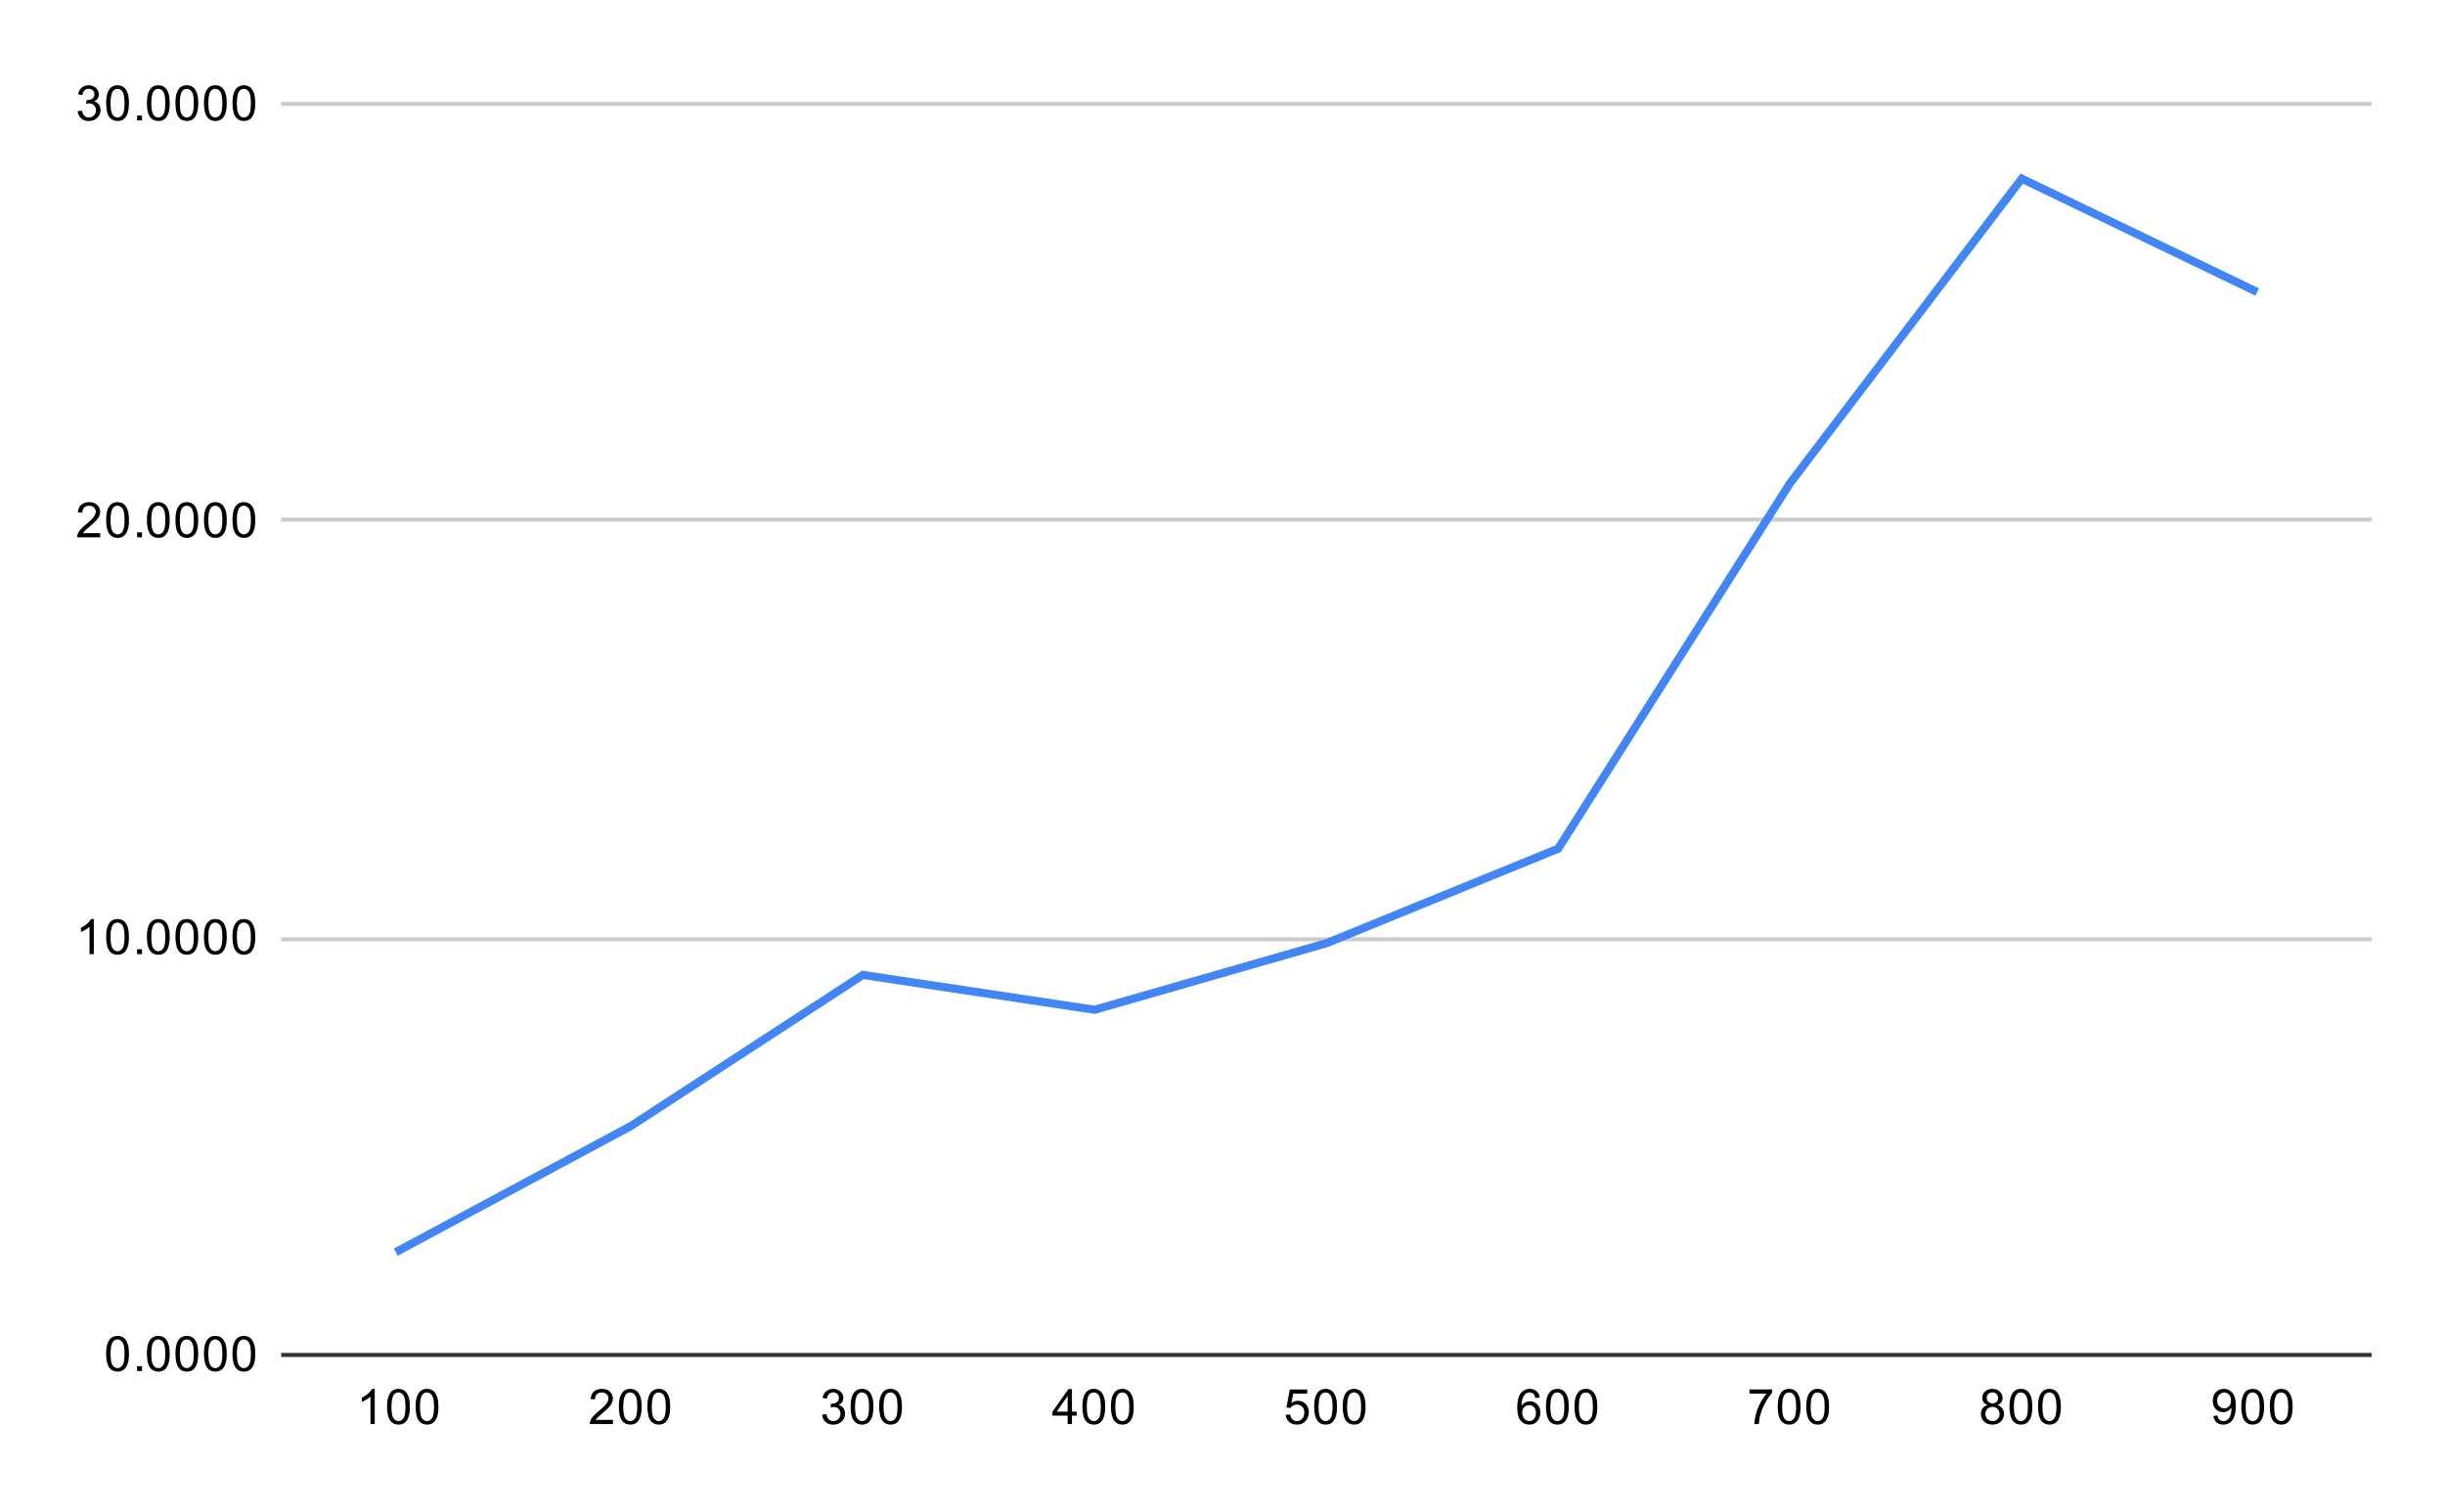 <svg version="1.1" viewBox="0.0 0.0 600.0 371.0" fill="none" stroke="none" stroke-linecap="square" stroke-miterlimit="10" width="600" height="371" xmlns:xlink="http://www.w3.org/1999/xlink" xmlns="http://www.w3.org/2000/svg"><path fill="#ffffff" d="M0 0L600.0 0L600.0 371.0L0 371.0L0 0Z" fill-rule="nonzero"/><path stroke="#333333" stroke-width="1.0" stroke-linecap="butt" d="M69.5 332.5L581.5 332.5" fill-rule="nonzero"/><path stroke="#cccccc" stroke-width="1.0" stroke-linecap="butt" d="M69.5 230.5L581.5 230.5" fill-rule="nonzero"/><path stroke="#cccccc" stroke-width="1.0" stroke-linecap="butt" d="M69.5 127.5L581.5 127.5" fill-rule="nonzero"/><path stroke="#cccccc" stroke-width="1.0" stroke-linecap="butt" d="M69.5 25.5L581.5 25.5" fill-rule="nonzero"/><clipPath id="id_0"><path d="M69.55 25.55L581.45 25.55L581.45 332.45L69.55 332.45L69.55 25.55Z" clip-rule="nonzero"/></clipPath><path stroke="#4285f4" stroke-width="2.0" stroke-linecap="butt" clip-path="url(#id_0)" d="M97.989 306.812L154.867 276.295L211.744 239.244L268.622 247.797L325.5 231.462L382.378 208.252L439.256 118.602L496.133 43.843L553.011 71.224" fill-rule="nonzero"/><path fill="#000000" fill-opacity="0.0" clip-path="url(#id_0)" d="M100.989 306.812C100.989 308.469 99.646 309.812 97.989 309.812C96.332 309.812 94.989 308.469 94.989 306.812C94.989 305.155 96.332 303.812 97.989 303.812C99.646 303.812 100.989 305.155 100.989 306.812Z" fill-rule="nonzero"/><path fill="#000000" fill-opacity="0.0" clip-path="url(#id_0)" d="M157.867 276.295C157.867 277.952 156.524 279.295 154.867 279.295C153.21 279.295 151.867 277.952 151.867 276.295C151.867 274.638 153.21 273.295 154.867 273.295C156.524 273.295 157.867 274.638 157.867 276.295Z" fill-rule="nonzero"/><path fill="#000000" fill-opacity="0.0" clip-path="url(#id_0)" d="M214.744 239.244C214.744 240.901 213.401 242.244 211.744 242.244C210.088 242.244 208.744 240.901 208.744 239.244C208.744 237.588 210.088 236.244 211.744 236.244C213.401 236.244 214.744 237.588 214.744 239.244Z" fill-rule="nonzero"/><path fill="#000000" fill-opacity="0.0" clip-path="url(#id_0)" d="M271.622 247.797C271.622 249.454 270.279 250.797 268.622 250.797C266.965 250.797 265.622 249.454 265.622 247.797C265.622 246.14 266.965 244.797 268.622 244.797C270.279 244.797 271.622 246.14 271.622 247.797Z" fill-rule="nonzero"/><path fill="#000000" fill-opacity="0.0" clip-path="url(#id_0)" d="M328.5 231.462C328.5 233.119 327.157 234.462 325.5 234.462C323.843 234.462 322.5 233.119 322.5 231.462C322.5 229.805 323.843 228.462 325.5 228.462C327.157 228.462 328.5 229.805 328.5 231.462Z" fill-rule="nonzero"/><path fill="#000000" fill-opacity="0.0" clip-path="url(#id_0)" d="M385.378 208.252C385.378 209.909 384.035 211.252 382.378 211.252C380.721 211.252 379.378 209.909 379.378 208.252C379.378 206.595 380.721 205.252 382.378 205.252C384.035 205.252 385.378 206.595 385.378 208.252Z" fill-rule="nonzero"/><path fill="#000000" fill-opacity="0.0" clip-path="url(#id_0)" d="M442.256 118.602C442.256 120.259 440.912 121.602 439.256 121.602C437.599 121.602 436.256 120.259 436.256 118.602C436.256 116.945 437.599 115.602 439.256 115.602C440.912 115.602 442.256 116.945 442.256 118.602Z" fill-rule="nonzero"/><path fill="#000000" fill-opacity="0.0" clip-path="url(#id_0)" d="M499.133 43.843C499.133 45.5 497.79 46.843 496.133 46.843C494.476 46.843 493.133 45.5 493.133 43.843C493.133 42.186 494.476 40.843 496.133 40.843C497.79 40.843 499.133 42.186 499.133 43.843Z" fill-rule="nonzero"/><path fill="#000000" fill-opacity="0.0" clip-path="url(#id_0)" d="M556.011 71.224C556.011 72.881 554.668 74.224 553.011 74.224C551.354 74.224 550.011 72.881 550.011 71.224C550.011 69.567 551.354 68.224 553.011 68.224C554.668 68.224 556.011 69.567 556.011 71.224Z" fill-rule="nonzero"/><path fill="#000000" d="M26.05 332.216Q26.05 330.684 26.363 329.762Q26.675 328.825 27.284 328.325Q27.909 327.825 28.847 327.825Q29.534 327.825 30.05 328.106Q30.581 328.387 30.925 328.919Q31.269 329.434 31.456 330.184Q31.644 330.934 31.644 332.216Q31.644 333.731 31.331 334.653Q31.034 335.575 30.409 336.091Q29.8 336.591 28.847 336.591Q27.613 336.591 26.894 335.7Q26.05 334.637 26.05 332.216ZM27.128 332.216Q27.128 334.325 27.628 335.028Q28.128 335.731 28.847 335.731Q29.581 335.731 30.066 335.028Q30.566 334.325 30.566 332.216Q30.566 330.091 30.066 329.403Q29.581 328.7 28.831 328.7Q28.113 328.7 27.675 329.309Q27.128 330.091 27.128 332.216ZM33.644 336.45L33.644 335.247L34.847 335.247L34.847 336.45L33.644 336.45ZM36.05 332.216Q36.05 330.684 36.362 329.762Q36.675 328.825 37.284 328.325Q37.909 327.825 38.847 327.825Q39.534 327.825 40.05 328.106Q40.581 328.387 40.925 328.919Q41.269 329.434 41.456 330.184Q41.644 330.934 41.644 332.216Q41.644 333.731 41.331 334.653Q41.034 335.575 40.409 336.091Q39.8 336.591 38.847 336.591Q37.612 336.591 36.894 335.7Q36.05 334.637 36.05 332.216ZM37.128 332.216Q37.128 334.325 37.628 335.028Q38.128 335.731 38.847 335.731Q39.581 335.731 40.066 335.028Q40.566 334.325 40.566 332.216Q40.566 330.091 40.066 329.403Q39.581 328.7 38.831 328.7Q38.112 328.7 37.675 329.309Q37.128 330.091 37.128 332.216ZM43.05 332.216Q43.05 330.684 43.362 329.762Q43.675 328.825 44.284 328.325Q44.909 327.825 45.847 327.825Q46.534 327.825 47.05 328.106Q47.581 328.387 47.925 328.919Q48.269 329.434 48.456 330.184Q48.644 330.934 48.644 332.216Q48.644 333.731 48.331 334.653Q48.034 335.575 47.409 336.091Q46.8 336.591 45.847 336.591Q44.612 336.591 43.894 335.7Q43.05 334.637 43.05 332.216ZM44.128 332.216Q44.128 334.325 44.628 335.028Q45.128 335.731 45.847 335.731Q46.581 335.731 47.066 335.028Q47.566 334.325 47.566 332.216Q47.566 330.091 47.066 329.403Q46.581 328.7 45.831 328.7Q45.112 328.7 44.675 329.309Q44.128 330.091 44.128 332.216ZM50.05 332.216Q50.05 330.684 50.362 329.762Q50.675 328.825 51.284 328.325Q51.909 327.825 52.847 327.825Q53.534 327.825 54.05 328.106Q54.581 328.387 54.925 328.919Q55.269 329.434 55.456 330.184Q55.644 330.934 55.644 332.216Q55.644 333.731 55.331 334.653Q55.034 335.575 54.409 336.091Q53.8 336.591 52.847 336.591Q51.612 336.591 50.894 335.7Q50.05 334.637 50.05 332.216ZM51.128 332.216Q51.128 334.325 51.628 335.028Q52.128 335.731 52.847 335.731Q53.581 335.731 54.066 335.028Q54.566 334.325 54.566 332.216Q54.566 330.091 54.066 329.403Q53.581 328.7 52.831 328.7Q52.112 328.7 51.675 329.309Q51.128 330.091 51.128 332.216ZM57.05 332.216Q57.05 330.684 57.362 329.762Q57.675 328.825 58.284 328.325Q58.909 327.825 59.847 327.825Q60.534 327.825 61.05 328.106Q61.581 328.387 61.925 328.919Q62.269 329.434 62.456 330.184Q62.644 330.934 62.644 332.216Q62.644 333.731 62.331 334.653Q62.034 335.575 61.409 336.091Q60.8 336.591 59.847 336.591Q58.612 336.591 57.894 335.7Q57.05 334.637 57.05 332.216ZM58.128 332.216Q58.128 334.325 58.628 335.028Q59.128 335.731 59.847 335.731Q60.581 335.731 61.066 335.028Q61.566 334.325 61.566 332.216Q61.566 330.091 61.066 329.403Q60.581 328.7 59.831 328.7Q59.112 328.7 58.675 329.309Q58.128 330.091 58.128 332.216Z" fill-rule="nonzero"/><path fill="#000000" d="M23.019 234.15L21.972 234.15L21.972 227.431Q21.581 227.791 20.956 228.166Q20.347 228.525 19.863 228.697L19.863 227.681Q20.738 227.259 21.394 226.681Q22.066 226.088 22.347 225.525L23.019 225.525L23.019 234.15ZM26.05 229.916Q26.05 228.384 26.363 227.463Q26.675 226.525 27.284 226.025Q27.909 225.525 28.847 225.525Q29.534 225.525 30.05 225.806Q30.581 226.088 30.925 226.619Q31.269 227.134 31.456 227.884Q31.644 228.634 31.644 229.916Q31.644 231.431 31.331 232.353Q31.034 233.275 30.409 233.791Q29.8 234.291 28.847 234.291Q27.613 234.291 26.894 233.4Q26.05 232.338 26.05 229.916ZM27.128 229.916Q27.128 232.025 27.628 232.728Q28.128 233.431 28.847 233.431Q29.581 233.431 30.066 232.728Q30.566 232.025 30.566 229.916Q30.566 227.791 30.066 227.103Q29.581 226.4 28.831 226.4Q28.113 226.4 27.675 227.009Q27.128 227.791 27.128 229.916ZM33.644 234.15L33.644 232.947L34.847 232.947L34.847 234.15L33.644 234.15ZM36.05 229.916Q36.05 228.384 36.362 227.463Q36.675 226.525 37.284 226.025Q37.909 225.525 38.847 225.525Q39.534 225.525 40.05 225.806Q40.581 226.088 40.925 226.619Q41.269 227.134 41.456 227.884Q41.644 228.634 41.644 229.916Q41.644 231.431 41.331 232.353Q41.034 233.275 40.409 233.791Q39.8 234.291 38.847 234.291Q37.612 234.291 36.894 233.4Q36.05 232.338 36.05 229.916ZM37.128 229.916Q37.128 232.025 37.628 232.728Q38.128 233.431 38.847 233.431Q39.581 233.431 40.066 232.728Q40.566 232.025 40.566 229.916Q40.566 227.791 40.066 227.103Q39.581 226.4 38.831 226.4Q38.112 226.4 37.675 227.009Q37.128 227.791 37.128 229.916ZM43.05 229.916Q43.05 228.384 43.362 227.463Q43.675 226.525 44.284 226.025Q44.909 225.525 45.847 225.525Q46.534 225.525 47.05 225.806Q47.581 226.088 47.925 226.619Q48.269 227.134 48.456 227.884Q48.644 228.634 48.644 229.916Q48.644 231.431 48.331 232.353Q48.034 233.275 47.409 233.791Q46.8 234.291 45.847 234.291Q44.612 234.291 43.894 233.4Q43.05 232.338 43.05 229.916ZM44.128 229.916Q44.128 232.025 44.628 232.728Q45.128 233.431 45.847 233.431Q46.581 233.431 47.066 232.728Q47.566 232.025 47.566 229.916Q47.566 227.791 47.066 227.103Q46.581 226.4 45.831 226.4Q45.112 226.4 44.675 227.009Q44.128 227.791 44.128 229.916ZM50.05 229.916Q50.05 228.384 50.362 227.463Q50.675 226.525 51.284 226.025Q51.909 225.525 52.847 225.525Q53.534 225.525 54.05 225.806Q54.581 226.088 54.925 226.619Q55.269 227.134 55.456 227.884Q55.644 228.634 55.644 229.916Q55.644 231.431 55.331 232.353Q55.034 233.275 54.409 233.791Q53.8 234.291 52.847 234.291Q51.612 234.291 50.894 233.4Q50.05 232.338 50.05 229.916ZM51.128 229.916Q51.128 232.025 51.628 232.728Q52.128 233.431 52.847 233.431Q53.581 233.431 54.066 232.728Q54.566 232.025 54.566 229.916Q54.566 227.791 54.066 227.103Q53.581 226.4 52.831 226.4Q52.112 226.4 51.675 227.009Q51.128 227.791 51.128 229.916ZM57.05 229.916Q57.05 228.384 57.362 227.463Q57.675 226.525 58.284 226.025Q58.909 225.525 59.847 225.525Q60.534 225.525 61.05 225.806Q61.581 226.088 61.925 226.619Q62.269 227.134 62.456 227.884Q62.644 228.634 62.644 229.916Q62.644 231.431 62.331 232.353Q62.034 233.275 61.409 233.791Q60.8 234.291 59.847 234.291Q58.612 234.291 57.894 233.4Q57.05 232.338 57.05 229.916ZM58.128 229.916Q58.128 232.025 58.628 232.728Q59.128 233.431 59.847 233.431Q60.581 233.431 61.066 232.728Q61.566 232.025 61.566 229.916Q61.566 227.791 61.066 227.103Q60.581 226.4 59.831 226.4Q59.112 226.4 58.675 227.009Q58.128 227.791 58.128 229.916Z" fill-rule="nonzero"/><path fill="#000000" d="M24.597 130.834L24.597 131.85L18.909 131.85Q18.909 131.475 19.034 131.116Q19.253 130.537 19.722 129.975Q20.206 129.412 21.113 128.678Q22.519 127.522 23.003 126.85Q23.503 126.178 23.503 125.584Q23.503 124.959 23.05 124.538Q22.597 124.1 21.878 124.1Q21.113 124.1 20.659 124.553Q20.206 125.006 20.191 125.819L19.113 125.709Q19.222 124.491 19.941 123.866Q20.675 123.225 21.909 123.225Q23.144 123.225 23.863 123.913Q24.581 124.6 24.581 125.616Q24.581 126.131 24.363 126.631Q24.159 127.116 23.659 127.678Q23.175 128.225 22.05 129.178Q21.097 129.975 20.816 130.272Q20.55 130.553 20.378 130.834L24.597 130.834ZM26.05 127.616Q26.05 126.084 26.363 125.163Q26.675 124.225 27.284 123.725Q27.909 123.225 28.847 123.225Q29.534 123.225 30.05 123.506Q30.581 123.788 30.925 124.319Q31.269 124.834 31.456 125.584Q31.644 126.334 31.644 127.616Q31.644 129.131 31.331 130.053Q31.034 130.975 30.409 131.491Q29.8 131.991 28.847 131.991Q27.613 131.991 26.894 131.1Q26.05 130.037 26.05 127.616ZM27.128 127.616Q27.128 129.725 27.628 130.428Q28.128 131.131 28.847 131.131Q29.581 131.131 30.066 130.428Q30.566 129.725 30.566 127.616Q30.566 125.491 30.066 124.803Q29.581 124.1 28.831 124.1Q28.113 124.1 27.675 124.709Q27.128 125.491 27.128 127.616ZM33.644 131.85L33.644 130.647L34.847 130.647L34.847 131.85L33.644 131.85ZM36.05 127.616Q36.05 126.084 36.362 125.163Q36.675 124.225 37.284 123.725Q37.909 123.225 38.847 123.225Q39.534 123.225 40.05 123.506Q40.581 123.788 40.925 124.319Q41.269 124.834 41.456 125.584Q41.644 126.334 41.644 127.616Q41.644 129.131 41.331 130.053Q41.034 130.975 40.409 131.491Q39.8 131.991 38.847 131.991Q37.612 131.991 36.894 131.1Q36.05 130.037 36.05 127.616ZM37.128 127.616Q37.128 129.725 37.628 130.428Q38.128 131.131 38.847 131.131Q39.581 131.131 40.066 130.428Q40.566 129.725 40.566 127.616Q40.566 125.491 40.066 124.803Q39.581 124.1 38.831 124.1Q38.112 124.1 37.675 124.709Q37.128 125.491 37.128 127.616ZM43.05 127.616Q43.05 126.084 43.362 125.163Q43.675 124.225 44.284 123.725Q44.909 123.225 45.847 123.225Q46.534 123.225 47.05 123.506Q47.581 123.788 47.925 124.319Q48.269 124.834 48.456 125.584Q48.644 126.334 48.644 127.616Q48.644 129.131 48.331 130.053Q48.034 130.975 47.409 131.491Q46.8 131.991 45.847 131.991Q44.612 131.991 43.894 131.1Q43.05 130.037 43.05 127.616ZM44.128 127.616Q44.128 129.725 44.628 130.428Q45.128 131.131 45.847 131.131Q46.581 131.131 47.066 130.428Q47.566 129.725 47.566 127.616Q47.566 125.491 47.066 124.803Q46.581 124.1 45.831 124.1Q45.112 124.1 44.675 124.709Q44.128 125.491 44.128 127.616ZM50.05 127.616Q50.05 126.084 50.362 125.163Q50.675 124.225 51.284 123.725Q51.909 123.225 52.847 123.225Q53.534 123.225 54.05 123.506Q54.581 123.788 54.925 124.319Q55.269 124.834 55.456 125.584Q55.644 126.334 55.644 127.616Q55.644 129.131 55.331 130.053Q55.034 130.975 54.409 131.491Q53.8 131.991 52.847 131.991Q51.612 131.991 50.894 131.1Q50.05 130.037 50.05 127.616ZM51.128 127.616Q51.128 129.725 51.628 130.428Q52.128 131.131 52.847 131.131Q53.581 131.131 54.066 130.428Q54.566 129.725 54.566 127.616Q54.566 125.491 54.066 124.803Q53.581 124.1 52.831 124.1Q52.112 124.1 51.675 124.709Q51.128 125.491 51.128 127.616ZM57.05 127.616Q57.05 126.084 57.362 125.163Q57.675 124.225 58.284 123.725Q58.909 123.225 59.847 123.225Q60.534 123.225 61.05 123.506Q61.581 123.788 61.925 124.319Q62.269 124.834 62.456 125.584Q62.644 126.334 62.644 127.616Q62.644 129.131 62.331 130.053Q62.034 130.975 61.409 131.491Q60.8 131.991 59.847 131.991Q58.612 131.991 57.894 131.1Q57.05 130.037 57.05 127.616ZM58.128 127.616Q58.128 129.725 58.628 130.428Q59.128 131.131 59.847 131.131Q60.581 131.131 61.066 130.428Q61.566 129.725 61.566 127.616Q61.566 125.491 61.066 124.803Q60.581 124.1 59.831 124.1Q59.112 124.1 58.675 124.709Q58.128 125.491 58.128 127.616Z" fill-rule="nonzero"/><path fill="#000000" d="M19.05 27.284L20.113 27.144Q20.284 28.034 20.722 28.441Q21.159 28.831 21.784 28.831Q22.534 28.831 23.05 28.316Q23.566 27.8 23.566 27.034Q23.566 26.316 23.081 25.847Q22.613 25.363 21.878 25.363Q21.581 25.363 21.128 25.488L21.253 24.55Q21.363 24.566 21.425 24.566Q22.097 24.566 22.628 24.222Q23.175 23.863 23.175 23.128Q23.175 22.55 22.784 22.175Q22.394 21.784 21.769 21.784Q21.159 21.784 20.738 22.175Q20.331 22.566 20.222 23.331L19.159 23.144Q19.347 22.097 20.034 21.519Q20.722 20.925 21.738 20.925Q22.441 20.925 23.034 21.238Q23.628 21.534 23.941 22.05Q24.253 22.566 24.253 23.159Q24.253 23.706 23.956 24.175Q23.659 24.628 23.081 24.894Q23.831 25.066 24.253 25.628Q24.675 26.175 24.675 27.019Q24.675 28.144 23.847 28.925Q23.034 29.706 21.784 29.706Q20.659 29.706 19.909 29.034Q19.159 28.347 19.05 27.284ZM26.05 25.316Q26.05 23.784 26.363 22.863Q26.675 21.925 27.284 21.425Q27.909 20.925 28.847 20.925Q29.534 20.925 30.05 21.206Q30.581 21.488 30.925 22.019Q31.269 22.534 31.456 23.284Q31.644 24.034 31.644 25.316Q31.644 26.831 31.331 27.753Q31.034 28.675 30.409 29.191Q29.8 29.691 28.847 29.691Q27.613 29.691 26.894 28.8Q26.05 27.738 26.05 25.316ZM27.128 25.316Q27.128 27.425 27.628 28.128Q28.128 28.831 28.847 28.831Q29.581 28.831 30.066 28.128Q30.566 27.425 30.566 25.316Q30.566 23.191 30.066 22.503Q29.581 21.8 28.831 21.8Q28.113 21.8 27.675 22.409Q27.128 23.191 27.128 25.316ZM33.644 29.55L33.644 28.347L34.847 28.347L34.847 29.55L33.644 29.55ZM36.05 25.316Q36.05 23.784 36.362 22.863Q36.675 21.925 37.284 21.425Q37.909 20.925 38.847 20.925Q39.534 20.925 40.05 21.206Q40.581 21.488 40.925 22.019Q41.269 22.534 41.456 23.284Q41.644 24.034 41.644 25.316Q41.644 26.831 41.331 27.753Q41.034 28.675 40.409 29.191Q39.8 29.691 38.847 29.691Q37.612 29.691 36.894 28.8Q36.05 27.738 36.05 25.316ZM37.128 25.316Q37.128 27.425 37.628 28.128Q38.128 28.831 38.847 28.831Q39.581 28.831 40.066 28.128Q40.566 27.425 40.566 25.316Q40.566 23.191 40.066 22.503Q39.581 21.8 38.831 21.8Q38.112 21.8 37.675 22.409Q37.128 23.191 37.128 25.316ZM43.05 25.316Q43.05 23.784 43.362 22.863Q43.675 21.925 44.284 21.425Q44.909 20.925 45.847 20.925Q46.534 20.925 47.05 21.206Q47.581 21.488 47.925 22.019Q48.269 22.534 48.456 23.284Q48.644 24.034 48.644 25.316Q48.644 26.831 48.331 27.753Q48.034 28.675 47.409 29.191Q46.8 29.691 45.847 29.691Q44.612 29.691 43.894 28.8Q43.05 27.738 43.05 25.316ZM44.128 25.316Q44.128 27.425 44.628 28.128Q45.128 28.831 45.847 28.831Q46.581 28.831 47.066 28.128Q47.566 27.425 47.566 25.316Q47.566 23.191 47.066 22.503Q46.581 21.8 45.831 21.8Q45.112 21.8 44.675 22.409Q44.128 23.191 44.128 25.316ZM50.05 25.316Q50.05 23.784 50.362 22.863Q50.675 21.925 51.284 21.425Q51.909 20.925 52.847 20.925Q53.534 20.925 54.05 21.206Q54.581 21.488 54.925 22.019Q55.269 22.534 55.456 23.284Q55.644 24.034 55.644 25.316Q55.644 26.831 55.331 27.753Q55.034 28.675 54.409 29.191Q53.8 29.691 52.847 29.691Q51.612 29.691 50.894 28.8Q50.05 27.738 50.05 25.316ZM51.128 25.316Q51.128 27.425 51.628 28.128Q52.128 28.831 52.847 28.831Q53.581 28.831 54.066 28.128Q54.566 27.425 54.566 25.316Q54.566 23.191 54.066 22.503Q53.581 21.8 52.831 21.8Q52.112 21.8 51.675 22.409Q51.128 23.191 51.128 25.316ZM57.05 25.316Q57.05 23.784 57.362 22.863Q57.675 21.925 58.284 21.425Q58.909 20.925 59.847 20.925Q60.534 20.925 61.05 21.206Q61.581 21.488 61.925 22.019Q62.269 22.534 62.456 23.284Q62.644 24.034 62.644 25.316Q62.644 26.831 62.331 27.753Q62.034 28.675 61.409 29.191Q60.8 29.691 59.847 29.691Q58.612 29.691 57.894 28.8Q57.05 27.738 57.05 25.316ZM58.128 25.316Q58.128 27.425 58.628 28.128Q59.128 28.831 59.847 28.831Q60.581 28.831 61.066 28.128Q61.566 27.425 61.566 25.316Q61.566 23.191 61.066 22.503Q60.581 21.8 59.831 21.8Q59.112 21.8 58.675 22.409Q58.128 23.191 58.128 25.316Z" fill-rule="nonzero"/><path fill="#000000" d="M91.958 349.45L90.911 349.45L90.911 342.731Q90.52 343.091 89.895 343.466Q89.286 343.825 88.801 343.997L88.801 342.981Q89.676 342.559 90.333 341.981Q91.005 341.387 91.286 340.825L91.958 340.825L91.958 349.45ZM94.989 345.216Q94.989 343.684 95.301 342.762Q95.614 341.825 96.223 341.325Q96.848 340.825 97.786 340.825Q98.473 340.825 98.989 341.106Q99.52 341.387 99.864 341.919Q100.208 342.434 100.395 343.184Q100.583 343.934 100.583 345.216Q100.583 346.731 100.27 347.653Q99.973 348.575 99.348 349.091Q98.739 349.591 97.786 349.591Q96.551 349.591 95.833 348.7Q94.989 347.637 94.989 345.216ZM96.067 345.216Q96.067 347.325 96.567 348.028Q97.067 348.731 97.786 348.731Q98.52 348.731 99.005 348.028Q99.505 347.325 99.505 345.216Q99.505 343.091 99.005 342.403Q98.52 341.7 97.77 341.7Q97.051 341.7 96.614 342.309Q96.067 343.091 96.067 345.216ZM101.989 345.216Q101.989 343.684 102.301 342.762Q102.614 341.825 103.223 341.325Q103.848 340.825 104.786 340.825Q105.473 340.825 105.989 341.106Q106.52 341.387 106.864 341.919Q107.208 342.434 107.395 343.184Q107.583 343.934 107.583 345.216Q107.583 346.731 107.27 347.653Q106.973 348.575 106.348 349.091Q105.739 349.591 104.786 349.591Q103.551 349.591 102.833 348.7Q101.989 347.637 101.989 345.216ZM103.067 345.216Q103.067 347.325 103.567 348.028Q104.067 348.731 104.786 348.731Q105.52 348.731 106.005 348.028Q106.505 347.325 106.505 345.216Q106.505 343.091 106.005 342.403Q105.52 341.7 104.77 341.7Q104.051 341.7 103.614 342.309Q103.067 343.091 103.067 345.216Z" fill-rule="nonzero"/><path fill="#000000" d="M150.414 348.434L150.414 349.45L144.726 349.45Q144.726 349.075 144.851 348.716Q145.07 348.137 145.539 347.575Q146.023 347.012 146.929 346.278Q148.335 345.122 148.82 344.45Q149.32 343.778 149.32 343.184Q149.32 342.559 148.867 342.137Q148.414 341.7 147.695 341.7Q146.929 341.7 146.476 342.153Q146.023 342.606 146.007 343.419L144.929 343.309Q145.039 342.091 145.757 341.466Q146.492 340.825 147.726 340.825Q148.96 340.825 149.679 341.512Q150.398 342.2 150.398 343.216Q150.398 343.731 150.179 344.231Q149.976 344.716 149.476 345.278Q148.992 345.825 147.867 346.778Q146.914 347.575 146.632 347.872Q146.367 348.153 146.195 348.434L150.414 348.434ZM151.867 345.216Q151.867 343.684 152.179 342.762Q152.492 341.825 153.101 341.325Q153.726 340.825 154.664 340.825Q155.351 340.825 155.867 341.106Q156.398 341.387 156.742 341.919Q157.085 342.434 157.273 343.184Q157.46 343.934 157.46 345.216Q157.46 346.731 157.148 347.653Q156.851 348.575 156.226 349.091Q155.617 349.591 154.664 349.591Q153.429 349.591 152.71 348.7Q151.867 347.637 151.867 345.216ZM152.945 345.216Q152.945 347.325 153.445 348.028Q153.945 348.731 154.664 348.731Q155.398 348.731 155.882 348.028Q156.382 347.325 156.382 345.216Q156.382 343.091 155.882 342.403Q155.398 341.7 154.648 341.7Q153.929 341.7 153.492 342.309Q152.945 343.091 152.945 345.216ZM158.867 345.216Q158.867 343.684 159.179 342.762Q159.492 341.825 160.101 341.325Q160.726 340.825 161.664 340.825Q162.351 340.825 162.867 341.106Q163.398 341.387 163.742 341.919Q164.085 342.434 164.273 343.184Q164.46 343.934 164.46 345.216Q164.46 346.731 164.148 347.653Q163.851 348.575 163.226 349.091Q162.617 349.591 161.664 349.591Q160.429 349.591 159.71 348.7Q158.867 347.637 158.867 345.216ZM159.945 345.216Q159.945 347.325 160.445 348.028Q160.945 348.731 161.664 348.731Q162.398 348.731 162.882 348.028Q163.382 347.325 163.382 345.216Q163.382 343.091 162.882 342.403Q162.398 341.7 161.648 341.7Q160.929 341.7 160.492 342.309Q159.945 343.091 159.945 345.216Z" fill-rule="nonzero"/><path fill="#000000" d="M201.744 347.184L202.807 347.044Q202.979 347.934 203.416 348.341Q203.854 348.731 204.479 348.731Q205.229 348.731 205.744 348.216Q206.26 347.7 206.26 346.934Q206.26 346.216 205.776 345.747Q205.307 345.262 204.573 345.262Q204.276 345.262 203.823 345.387L203.948 344.45Q204.057 344.466 204.119 344.466Q204.791 344.466 205.323 344.122Q205.869 343.762 205.869 343.028Q205.869 342.45 205.479 342.075Q205.088 341.684 204.463 341.684Q203.854 341.684 203.432 342.075Q203.026 342.466 202.916 343.231L201.854 343.044Q202.041 341.997 202.729 341.419Q203.416 340.825 204.432 340.825Q205.135 340.825 205.729 341.137Q206.323 341.434 206.635 341.95Q206.948 342.466 206.948 343.059Q206.948 343.606 206.651 344.075Q206.354 344.528 205.776 344.794Q206.526 344.966 206.948 345.528Q207.369 346.075 207.369 346.919Q207.369 348.044 206.541 348.825Q205.729 349.606 204.479 349.606Q203.354 349.606 202.604 348.934Q201.854 348.247 201.744 347.184ZM208.744 345.216Q208.744 343.684 209.057 342.762Q209.369 341.825 209.979 341.325Q210.604 340.825 211.541 340.825Q212.229 340.825 212.744 341.106Q213.276 341.387 213.619 341.919Q213.963 342.434 214.151 343.184Q214.338 343.934 214.338 345.216Q214.338 346.731 214.026 347.653Q213.729 348.575 213.104 349.091Q212.494 349.591 211.541 349.591Q210.307 349.591 209.588 348.7Q208.744 347.637 208.744 345.216ZM209.823 345.216Q209.823 347.325 210.323 348.028Q210.823 348.731 211.541 348.731Q212.276 348.731 212.76 348.028Q213.26 347.325 213.26 345.216Q213.26 343.091 212.76 342.403Q212.276 341.7 211.526 341.7Q210.807 341.7 210.369 342.309Q209.823 343.091 209.823 345.216ZM215.744 345.216Q215.744 343.684 216.057 342.762Q216.369 341.825 216.979 341.325Q217.604 340.825 218.541 340.825Q219.229 340.825 219.744 341.106Q220.276 341.387 220.619 341.919Q220.963 342.434 221.151 343.184Q221.338 343.934 221.338 345.216Q221.338 346.731 221.026 347.653Q220.729 348.575 220.104 349.091Q219.494 349.591 218.541 349.591Q217.307 349.591 216.588 348.7Q215.744 347.637 215.744 345.216ZM216.823 345.216Q216.823 347.325 217.323 348.028Q217.823 348.731 218.541 348.731Q219.276 348.731 219.76 348.028Q220.26 347.325 220.26 345.216Q220.26 343.091 219.76 342.403Q219.276 341.7 218.526 341.7Q217.807 341.7 217.369 342.309Q216.823 343.091 216.823 345.216Z" fill-rule="nonzero"/><path fill="#000000" d="M261.997 349.45L261.997 347.387L258.278 347.387L258.278 346.419L262.2 340.856L263.06 340.856L263.06 346.419L264.216 346.419L264.216 347.387L263.06 347.387L263.06 349.45L261.997 349.45ZM261.997 346.419L261.997 342.559L259.31 346.419L261.997 346.419ZM265.622 345.216Q265.622 343.684 265.935 342.762Q266.247 341.825 266.857 341.325Q267.482 340.825 268.419 340.825Q269.107 340.825 269.622 341.106Q270.153 341.387 270.497 341.919Q270.841 342.434 271.028 343.184Q271.216 343.934 271.216 345.216Q271.216 346.731 270.903 347.653Q270.607 348.575 269.982 349.091Q269.372 349.591 268.419 349.591Q267.185 349.591 266.466 348.7Q265.622 347.637 265.622 345.216ZM266.7 345.216Q266.7 347.325 267.2 348.028Q267.7 348.731 268.419 348.731Q269.153 348.731 269.638 348.028Q270.138 347.325 270.138 345.216Q270.138 343.091 269.638 342.403Q269.153 341.7 268.403 341.7Q267.685 341.7 267.247 342.309Q266.7 343.091 266.7 345.216ZM272.622 345.216Q272.622 343.684 272.935 342.762Q273.247 341.825 273.857 341.325Q274.482 340.825 275.419 340.825Q276.107 340.825 276.622 341.106Q277.153 341.387 277.497 341.919Q277.841 342.434 278.028 343.184Q278.216 343.934 278.216 345.216Q278.216 346.731 277.903 347.653Q277.607 348.575 276.982 349.091Q276.372 349.591 275.419 349.591Q274.185 349.591 273.466 348.7Q272.622 347.637 272.622 345.216ZM273.7 345.216Q273.7 347.325 274.2 348.028Q274.7 348.731 275.419 348.731Q276.153 348.731 276.638 348.028Q277.138 347.325 277.138 345.216Q277.138 343.091 276.638 342.403Q276.153 341.7 275.403 341.7Q274.685 341.7 274.247 342.309Q273.7 343.091 273.7 345.216Z" fill-rule="nonzero"/><path fill="#000000" d="M315.5 347.2L316.609 347.106Q316.734 347.919 317.172 348.325Q317.625 348.731 318.266 348.731Q319.016 348.731 319.547 348.153Q320.078 347.575 320.078 346.637Q320.078 345.731 319.562 345.216Q319.062 344.684 318.234 344.684Q317.734 344.684 317.312 344.919Q316.906 345.153 316.672 345.512L315.688 345.387L316.516 340.981L320.797 340.981L320.797 341.981L317.359 341.981L316.906 344.294Q317.672 343.747 318.516 343.747Q319.641 343.747 320.406 344.528Q321.188 345.309 321.188 346.544Q321.188 347.7 320.516 348.559Q319.688 349.591 318.266 349.591Q317.094 349.591 316.344 348.934Q315.609 348.278 315.5 347.2ZM322.5 345.216Q322.5 343.684 322.812 342.762Q323.125 341.825 323.734 341.325Q324.359 340.825 325.297 340.825Q325.984 340.825 326.5 341.106Q327.031 341.387 327.375 341.919Q327.719 342.434 327.906 343.184Q328.094 343.934 328.094 345.216Q328.094 346.731 327.781 347.653Q327.484 348.575 326.859 349.091Q326.25 349.591 325.297 349.591Q324.062 349.591 323.344 348.7Q322.5 347.637 322.5 345.216ZM323.578 345.216Q323.578 347.325 324.078 348.028Q324.578 348.731 325.297 348.731Q326.031 348.731 326.516 348.028Q327.016 347.325 327.016 345.216Q327.016 343.091 326.516 342.403Q326.031 341.7 325.281 341.7Q324.562 341.7 324.125 342.309Q323.578 343.091 323.578 345.216ZM329.5 345.216Q329.5 343.684 329.812 342.762Q330.125 341.825 330.734 341.325Q331.359 340.825 332.297 340.825Q332.984 340.825 333.5 341.106Q334.031 341.387 334.375 341.919Q334.719 342.434 334.906 343.184Q335.094 343.934 335.094 345.216Q335.094 346.731 334.781 347.653Q334.484 348.575 333.859 349.091Q333.25 349.591 332.297 349.591Q331.062 349.591 330.344 348.7Q329.5 347.637 329.5 345.216ZM330.578 345.216Q330.578 347.325 331.078 348.028Q331.578 348.731 332.297 348.731Q333.031 348.731 333.516 348.028Q334.016 347.325 334.016 345.216Q334.016 343.091 333.516 342.403Q333.031 341.7 332.281 341.7Q331.562 341.7 331.125 342.309Q330.578 343.091 330.578 345.216Z" fill-rule="nonzero"/><path fill="#000000" d="M377.847 342.966L376.8 343.044Q376.659 342.419 376.409 342.137Q375.972 341.684 375.347 341.684Q374.847 341.684 374.456 341.966Q373.972 342.341 373.675 343.044Q373.393 343.731 373.378 345.012Q373.753 344.434 374.3 344.153Q374.862 343.872 375.472 343.872Q376.518 343.872 377.253 344.653Q378.003 345.434 378.003 346.653Q378.003 347.466 377.643 348.169Q377.3 348.856 376.69 349.231Q376.081 349.591 375.315 349.591Q373.987 349.591 373.159 348.622Q372.331 347.653 372.331 345.434Q372.331 342.934 373.253 341.809Q374.05 340.825 375.409 340.825Q376.425 340.825 377.065 341.403Q377.722 341.966 377.847 342.966ZM373.55 346.669Q373.55 347.216 373.768 347.716Q374.003 348.2 374.409 348.466Q374.831 348.731 375.3 348.731Q375.956 348.731 376.44 348.2Q376.925 347.653 376.925 346.731Q376.925 345.841 376.44 345.325Q375.972 344.809 375.253 344.809Q374.534 344.809 374.034 345.325Q373.55 345.841 373.55 346.669ZM379.378 345.216Q379.378 343.684 379.69 342.762Q380.003 341.825 380.612 341.325Q381.237 340.825 382.175 340.825Q382.862 340.825 383.378 341.106Q383.909 341.387 384.253 341.919Q384.597 342.434 384.784 343.184Q384.972 343.934 384.972 345.216Q384.972 346.731 384.659 347.653Q384.362 348.575 383.737 349.091Q383.128 349.591 382.175 349.591Q380.94 349.591 380.222 348.7Q379.378 347.637 379.378 345.216ZM380.456 345.216Q380.456 347.325 380.956 348.028Q381.456 348.731 382.175 348.731Q382.909 348.731 383.393 348.028Q383.893 347.325 383.893 345.216Q383.893 343.091 383.393 342.403Q382.909 341.7 382.159 341.7Q381.44 341.7 381.003 342.309Q380.456 343.091 380.456 345.216ZM386.378 345.216Q386.378 343.684 386.69 342.762Q387.003 341.825 387.612 341.325Q388.237 340.825 389.175 340.825Q389.862 340.825 390.378 341.106Q390.909 341.387 391.253 341.919Q391.597 342.434 391.784 343.184Q391.972 343.934 391.972 345.216Q391.972 346.731 391.659 347.653Q391.362 348.575 390.737 349.091Q390.128 349.591 389.175 349.591Q387.94 349.591 387.222 348.7Q386.378 347.637 386.378 345.216ZM387.456 345.216Q387.456 347.325 387.956 348.028Q388.456 348.731 389.175 348.731Q389.909 348.731 390.393 348.028Q390.893 347.325 390.893 345.216Q390.893 343.091 390.393 342.403Q389.909 341.7 389.159 341.7Q388.44 341.7 388.003 342.309Q387.456 343.091 387.456 345.216Z" fill-rule="nonzero"/><path fill="#000000" d="M429.318 341.981L429.318 340.966L434.881 340.966L434.881 341.794Q434.068 342.669 433.256 344.122Q432.459 345.559 432.021 347.091Q431.693 348.169 431.615 349.45L430.521 349.45Q430.537 348.434 430.912 346.997Q431.302 345.559 432.006 344.231Q432.724 342.903 433.537 341.981L429.318 341.981ZM436.256 345.216Q436.256 343.684 436.568 342.762Q436.881 341.825 437.49 341.325Q438.115 340.825 439.052 340.825Q439.74 340.825 440.256 341.106Q440.787 341.387 441.131 341.919Q441.474 342.434 441.662 343.184Q441.849 343.934 441.849 345.216Q441.849 346.731 441.537 347.653Q441.24 348.575 440.615 349.091Q440.006 349.591 439.052 349.591Q437.818 349.591 437.099 348.7Q436.256 347.637 436.256 345.216ZM437.334 345.216Q437.334 347.325 437.834 348.028Q438.334 348.731 439.052 348.731Q439.787 348.731 440.271 348.028Q440.771 347.325 440.771 345.216Q440.771 343.091 440.271 342.403Q439.787 341.7 439.037 341.7Q438.318 341.7 437.881 342.309Q437.334 343.091 437.334 345.216ZM443.256 345.216Q443.256 343.684 443.568 342.762Q443.881 341.825 444.49 341.325Q445.115 340.825 446.052 340.825Q446.74 340.825 447.256 341.106Q447.787 341.387 448.131 341.919Q448.474 342.434 448.662 343.184Q448.849 343.934 448.849 345.216Q448.849 346.731 448.537 347.653Q448.24 348.575 447.615 349.091Q447.006 349.591 446.052 349.591Q444.818 349.591 444.099 348.7Q443.256 347.637 443.256 345.216ZM444.334 345.216Q444.334 347.325 444.834 348.028Q445.334 348.731 446.052 348.731Q446.787 348.731 447.271 348.028Q447.771 347.325 447.771 345.216Q447.771 343.091 447.271 342.403Q446.787 341.7 446.037 341.7Q445.318 341.7 444.881 342.309Q444.334 343.091 444.334 345.216Z" fill-rule="nonzero"/><path fill="#000000" d="M487.758 344.794Q487.102 344.544 486.774 344.106Q486.461 343.653 486.461 343.044Q486.461 342.106 487.133 341.466Q487.821 340.825 488.93 340.825Q490.055 340.825 490.743 341.481Q491.43 342.137 491.43 343.075Q491.43 343.669 491.118 344.106Q490.805 344.544 490.165 344.794Q490.961 345.044 491.368 345.622Q491.774 346.2 491.774 346.997Q491.774 348.091 490.993 348.841Q490.227 349.591 488.946 349.591Q487.68 349.591 486.899 348.841Q486.118 348.091 486.118 346.966Q486.118 346.122 486.54 345.559Q486.977 344.997 487.758 344.794ZM487.54 342.997Q487.54 343.606 487.93 343.997Q488.336 344.387 488.961 344.387Q489.571 344.387 489.961 344.012Q490.352 343.622 490.352 343.059Q490.352 342.481 489.946 342.091Q489.54 341.684 488.946 341.684Q488.336 341.684 487.93 342.075Q487.54 342.466 487.54 342.997ZM487.211 346.966Q487.211 347.419 487.415 347.841Q487.633 348.262 488.055 348.497Q488.477 348.731 488.961 348.731Q489.711 348.731 490.196 348.247Q490.696 347.762 490.696 347.012Q490.696 346.247 490.196 345.747Q489.696 345.247 488.93 345.247Q488.18 345.247 487.696 345.747Q487.211 346.231 487.211 346.966ZM493.133 345.216Q493.133 343.684 493.446 342.762Q493.758 341.825 494.368 341.325Q494.993 340.825 495.93 340.825Q496.618 340.825 497.133 341.106Q497.665 341.387 498.008 341.919Q498.352 342.434 498.54 343.184Q498.727 343.934 498.727 345.216Q498.727 346.731 498.415 347.653Q498.118 348.575 497.493 349.091Q496.883 349.591 495.93 349.591Q494.696 349.591 493.977 348.7Q493.133 347.637 493.133 345.216ZM494.211 345.216Q494.211 347.325 494.711 348.028Q495.211 348.731 495.93 348.731Q496.665 348.731 497.149 348.028Q497.649 347.325 497.649 345.216Q497.649 343.091 497.149 342.403Q496.665 341.7 495.915 341.7Q495.196 341.7 494.758 342.309Q494.211 343.091 494.211 345.216ZM500.133 345.216Q500.133 343.684 500.446 342.762Q500.758 341.825 501.368 341.325Q501.993 340.825 502.93 340.825Q503.618 340.825 504.133 341.106Q504.665 341.387 505.008 341.919Q505.352 342.434 505.54 343.184Q505.727 343.934 505.727 345.216Q505.727 346.731 505.415 347.653Q505.118 348.575 504.493 349.091Q503.883 349.591 502.93 349.591Q501.696 349.591 500.977 348.7Q500.133 347.637 500.133 345.216ZM501.211 345.216Q501.211 347.325 501.711 348.028Q502.211 348.731 502.93 348.731Q503.665 348.731 504.149 348.028Q504.649 347.325 504.649 345.216Q504.649 343.091 504.149 342.403Q503.665 341.7 502.915 341.7Q502.196 341.7 501.758 342.309Q501.211 343.091 501.211 345.216Z" fill-rule="nonzero"/><path fill="#000000" d="M543.167 347.466L544.183 347.372Q544.308 348.091 544.667 348.419Q545.042 348.731 545.605 348.731Q546.089 348.731 546.449 348.512Q546.824 348.278 547.058 347.919Q547.292 347.544 547.449 346.919Q547.605 346.278 547.605 345.622Q547.605 345.544 547.605 345.403Q547.292 345.903 546.745 346.231Q546.199 346.544 545.558 346.544Q544.48 346.544 543.745 345.778Q543.011 344.997 543.011 343.731Q543.011 342.419 543.777 341.622Q544.558 340.825 545.714 340.825Q546.542 340.825 547.23 341.278Q547.933 341.731 548.292 342.575Q548.652 343.403 548.652 344.981Q548.652 346.622 548.292 347.606Q547.949 348.575 547.23 349.091Q546.527 349.591 545.589 349.591Q544.574 349.591 543.933 349.044Q543.292 348.481 543.167 347.466ZM547.48 343.669Q547.48 342.762 546.995 342.231Q546.527 341.7 545.839 341.7Q545.136 341.7 544.605 342.278Q544.089 342.841 544.089 343.762Q544.089 344.575 544.589 345.091Q545.089 345.606 545.808 345.606Q546.542 345.606 547.011 345.091Q547.48 344.575 547.48 343.669ZM550.011 345.216Q550.011 343.684 550.324 342.762Q550.636 341.825 551.245 341.325Q551.87 340.825 552.808 340.825Q553.495 340.825 554.011 341.106Q554.542 341.387 554.886 341.919Q555.23 342.434 555.417 343.184Q555.605 343.934 555.605 345.216Q555.605 346.731 555.292 347.653Q554.995 348.575 554.37 349.091Q553.761 349.591 552.808 349.591Q551.574 349.591 550.855 348.7Q550.011 347.637 550.011 345.216ZM551.089 345.216Q551.089 347.325 551.589 348.028Q552.089 348.731 552.808 348.731Q553.542 348.731 554.027 348.028Q554.527 347.325 554.527 345.216Q554.527 343.091 554.027 342.403Q553.542 341.7 552.792 341.7Q552.074 341.7 551.636 342.309Q551.089 343.091 551.089 345.216ZM557.011 345.216Q557.011 343.684 557.324 342.762Q557.636 341.825 558.245 341.325Q558.87 340.825 559.808 340.825Q560.495 340.825 561.011 341.106Q561.542 341.387 561.886 341.919Q562.23 342.434 562.417 343.184Q562.605 343.934 562.605 345.216Q562.605 346.731 562.292 347.653Q561.995 348.575 561.37 349.091Q560.761 349.591 559.808 349.591Q558.574 349.591 557.855 348.7Q557.011 347.637 557.011 345.216ZM558.089 345.216Q558.089 347.325 558.589 348.028Q559.089 348.731 559.808 348.731Q560.542 348.731 561.027 348.028Q561.527 347.325 561.527 345.216Q561.527 343.091 561.027 342.403Q560.542 341.7 559.792 341.7Q559.074 341.7 558.636 342.309Q558.089 343.091 558.089 345.216Z" fill-rule="nonzero"/></svg>